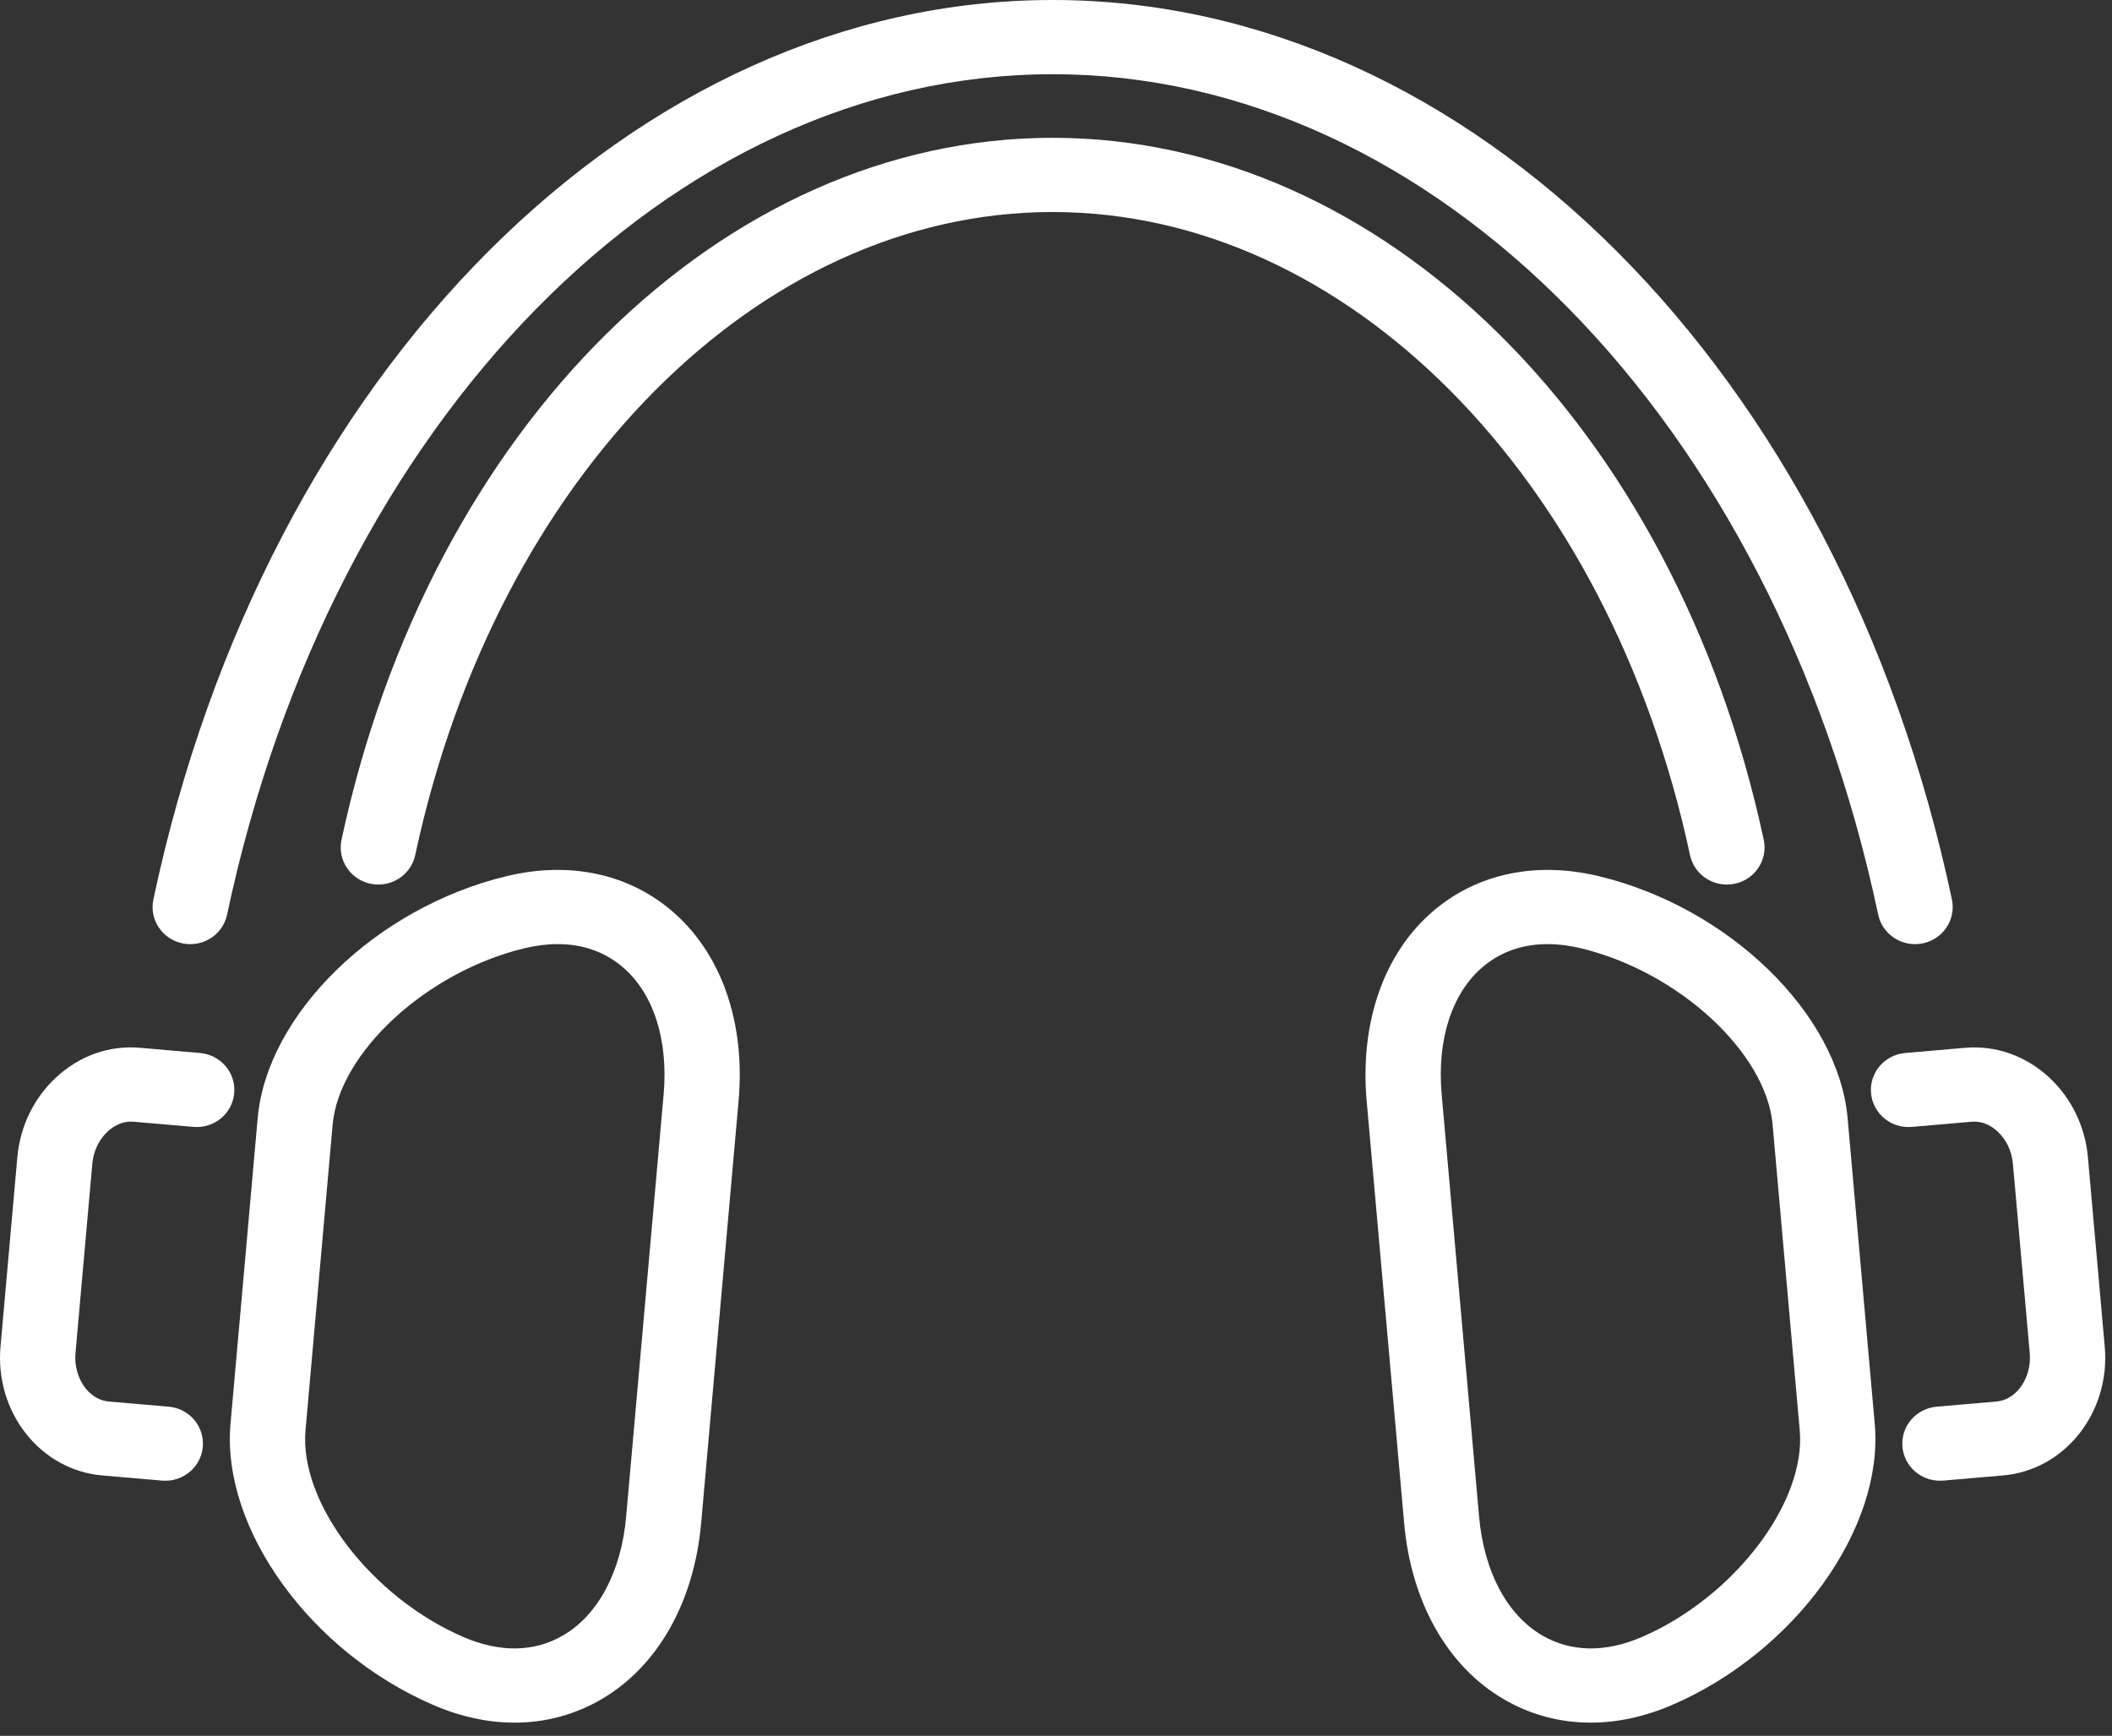 <svg width="146" height="120" viewBox="0 0 146 120" fill="none" xmlns="http://www.w3.org/2000/svg">
<rect x="0" y="0" width="146" height="120" fill="#333333" stroke="none"/>
<path d="M45.875 75.671L43.285 104.848C42.947 108.644 41.358 111.638 38.926 113.056C36.941 114.219 34.558 114.259 32.033 113.169C25.673 110.423 20.676 103.878 21.119 98.881L22.994 77.755C23.441 72.754 29.516 67.167 36.262 65.552C37.055 65.363 37.82 65.267 38.548 65.267C40.276 65.267 41.797 65.796 43.029 66.842C45.176 68.658 46.209 71.876 45.875 75.671ZM46.42 62.951C43.387 60.382 39.345 59.536 35.034 60.566C26.019 62.726 18.451 70.081 17.813 77.307L15.934 98.436C15.296 105.662 21.448 114.199 29.947 117.866C31.834 118.683 33.733 119.088 35.571 119.088C37.698 119.088 39.739 118.547 41.581 117.469C45.473 115.197 47.982 110.756 48.47 105.293L51.056 76.12C51.544 70.658 49.852 65.86 46.42 62.951Z" fill="white"/>
<path d="M6.382 80.457C6.46 79.575 6.838 78.782 7.444 78.221C7.749 77.936 8.395 77.471 9.237 77.547L13.372 77.904C14.808 78.028 16.069 76.982 16.19 75.571C16.317 74.161 15.255 72.918 13.824 72.794L9.692 72.437C7.566 72.245 5.504 72.978 3.885 74.477C2.34 75.904 1.389 77.868 1.198 80.008L0.035 93.09C-0.368 97.63 2.788 101.63 7.065 101.999L11.201 102.356C11.278 102.364 11.355 102.364 11.433 102.364C12.767 102.364 13.905 101.358 14.019 100.023C14.145 98.612 13.088 97.366 11.656 97.246L7.521 96.889C6.122 96.769 5.069 95.23 5.219 93.534" fill="white"/>
<path d="M113.5 113.169C110.978 114.259 108.596 114.219 106.607 113.056C104.175 111.638 102.589 108.644 102.248 104.848L99.662 75.671C99.324 71.876 100.361 68.658 102.504 66.842C103.736 65.796 105.261 65.267 106.985 65.267C107.713 65.267 108.482 65.363 109.275 65.552C116.021 67.167 122.096 72.754 122.539 77.755L124.414 98.881C124.857 103.878 119.859 110.423 113.5 113.169ZM127.724 77.307C127.081 70.081 119.518 62.726 110.503 60.566C106.192 59.536 102.146 60.382 99.113 62.951C95.681 65.86 93.993 70.658 94.477 76.12L97.067 105.293C97.551 110.756 100.06 115.197 103.952 117.469C105.798 118.547 107.839 119.088 109.962 119.088C111.8 119.088 113.703 118.679 115.59 117.866C124.089 114.199 130.241 105.662 129.599 98.436" fill="white"/>
<path d="M145.498 93.09L144.335 80.008C144.144 77.868 143.192 75.904 141.647 74.477C140.025 72.978 137.959 72.257 135.844 72.437L131.709 72.794C130.277 72.918 129.216 74.161 129.342 75.571C129.468 76.986 130.729 78.028 132.16 77.904L136.296 77.547C137.162 77.479 137.784 77.936 138.089 78.221C138.695 78.782 139.073 79.575 139.15 80.457L140.313 93.534C140.464 95.234 139.411 96.769 138.016 96.889L133.88 97.246C132.449 97.37 131.388 98.612 131.514 100.023C131.632 101.358 132.766 102.364 134.104 102.364C134.177 102.364 134.254 102.364 134.332 102.356L138.467 101.999C142.745 101.63 145.901 97.634 145.498 93.09Z" fill="white"/>
<path d="M12.616 65.215C12.795 65.255 12.978 65.271 13.153 65.271C14.357 65.271 15.442 64.442 15.698 63.231C22.945 29.021 46.412 5.13 72.766 5.13C99.121 5.13 122.588 29.021 129.838 63.231C130.131 64.618 131.518 65.508 132.917 65.215C134.324 64.927 135.226 63.568 134.934 62.181C127.175 25.57 101.609 0 72.766 0C43.923 0 18.358 25.57 10.603 62.181C10.306 63.568 11.213 64.927 12.616 65.215Z" fill="white"/>
<path d="M116.83 59.115C117.09 60.326 118.172 61.151 119.375 61.151C119.554 61.151 119.733 61.135 119.916 61.095C121.319 60.806 122.222 59.444 121.925 58.057C115.801 29.481 95.587 9.527 72.766 9.527C49.946 9.527 29.732 29.481 23.608 58.057C23.315 59.444 24.213 60.806 25.62 61.095C27.019 61.384 28.406 60.506 28.703 59.115C34.31 32.94 52.43 14.657 72.766 14.657C93.102 14.657 111.222 32.94 116.83 59.115Z" fill="white"/>
</svg>
